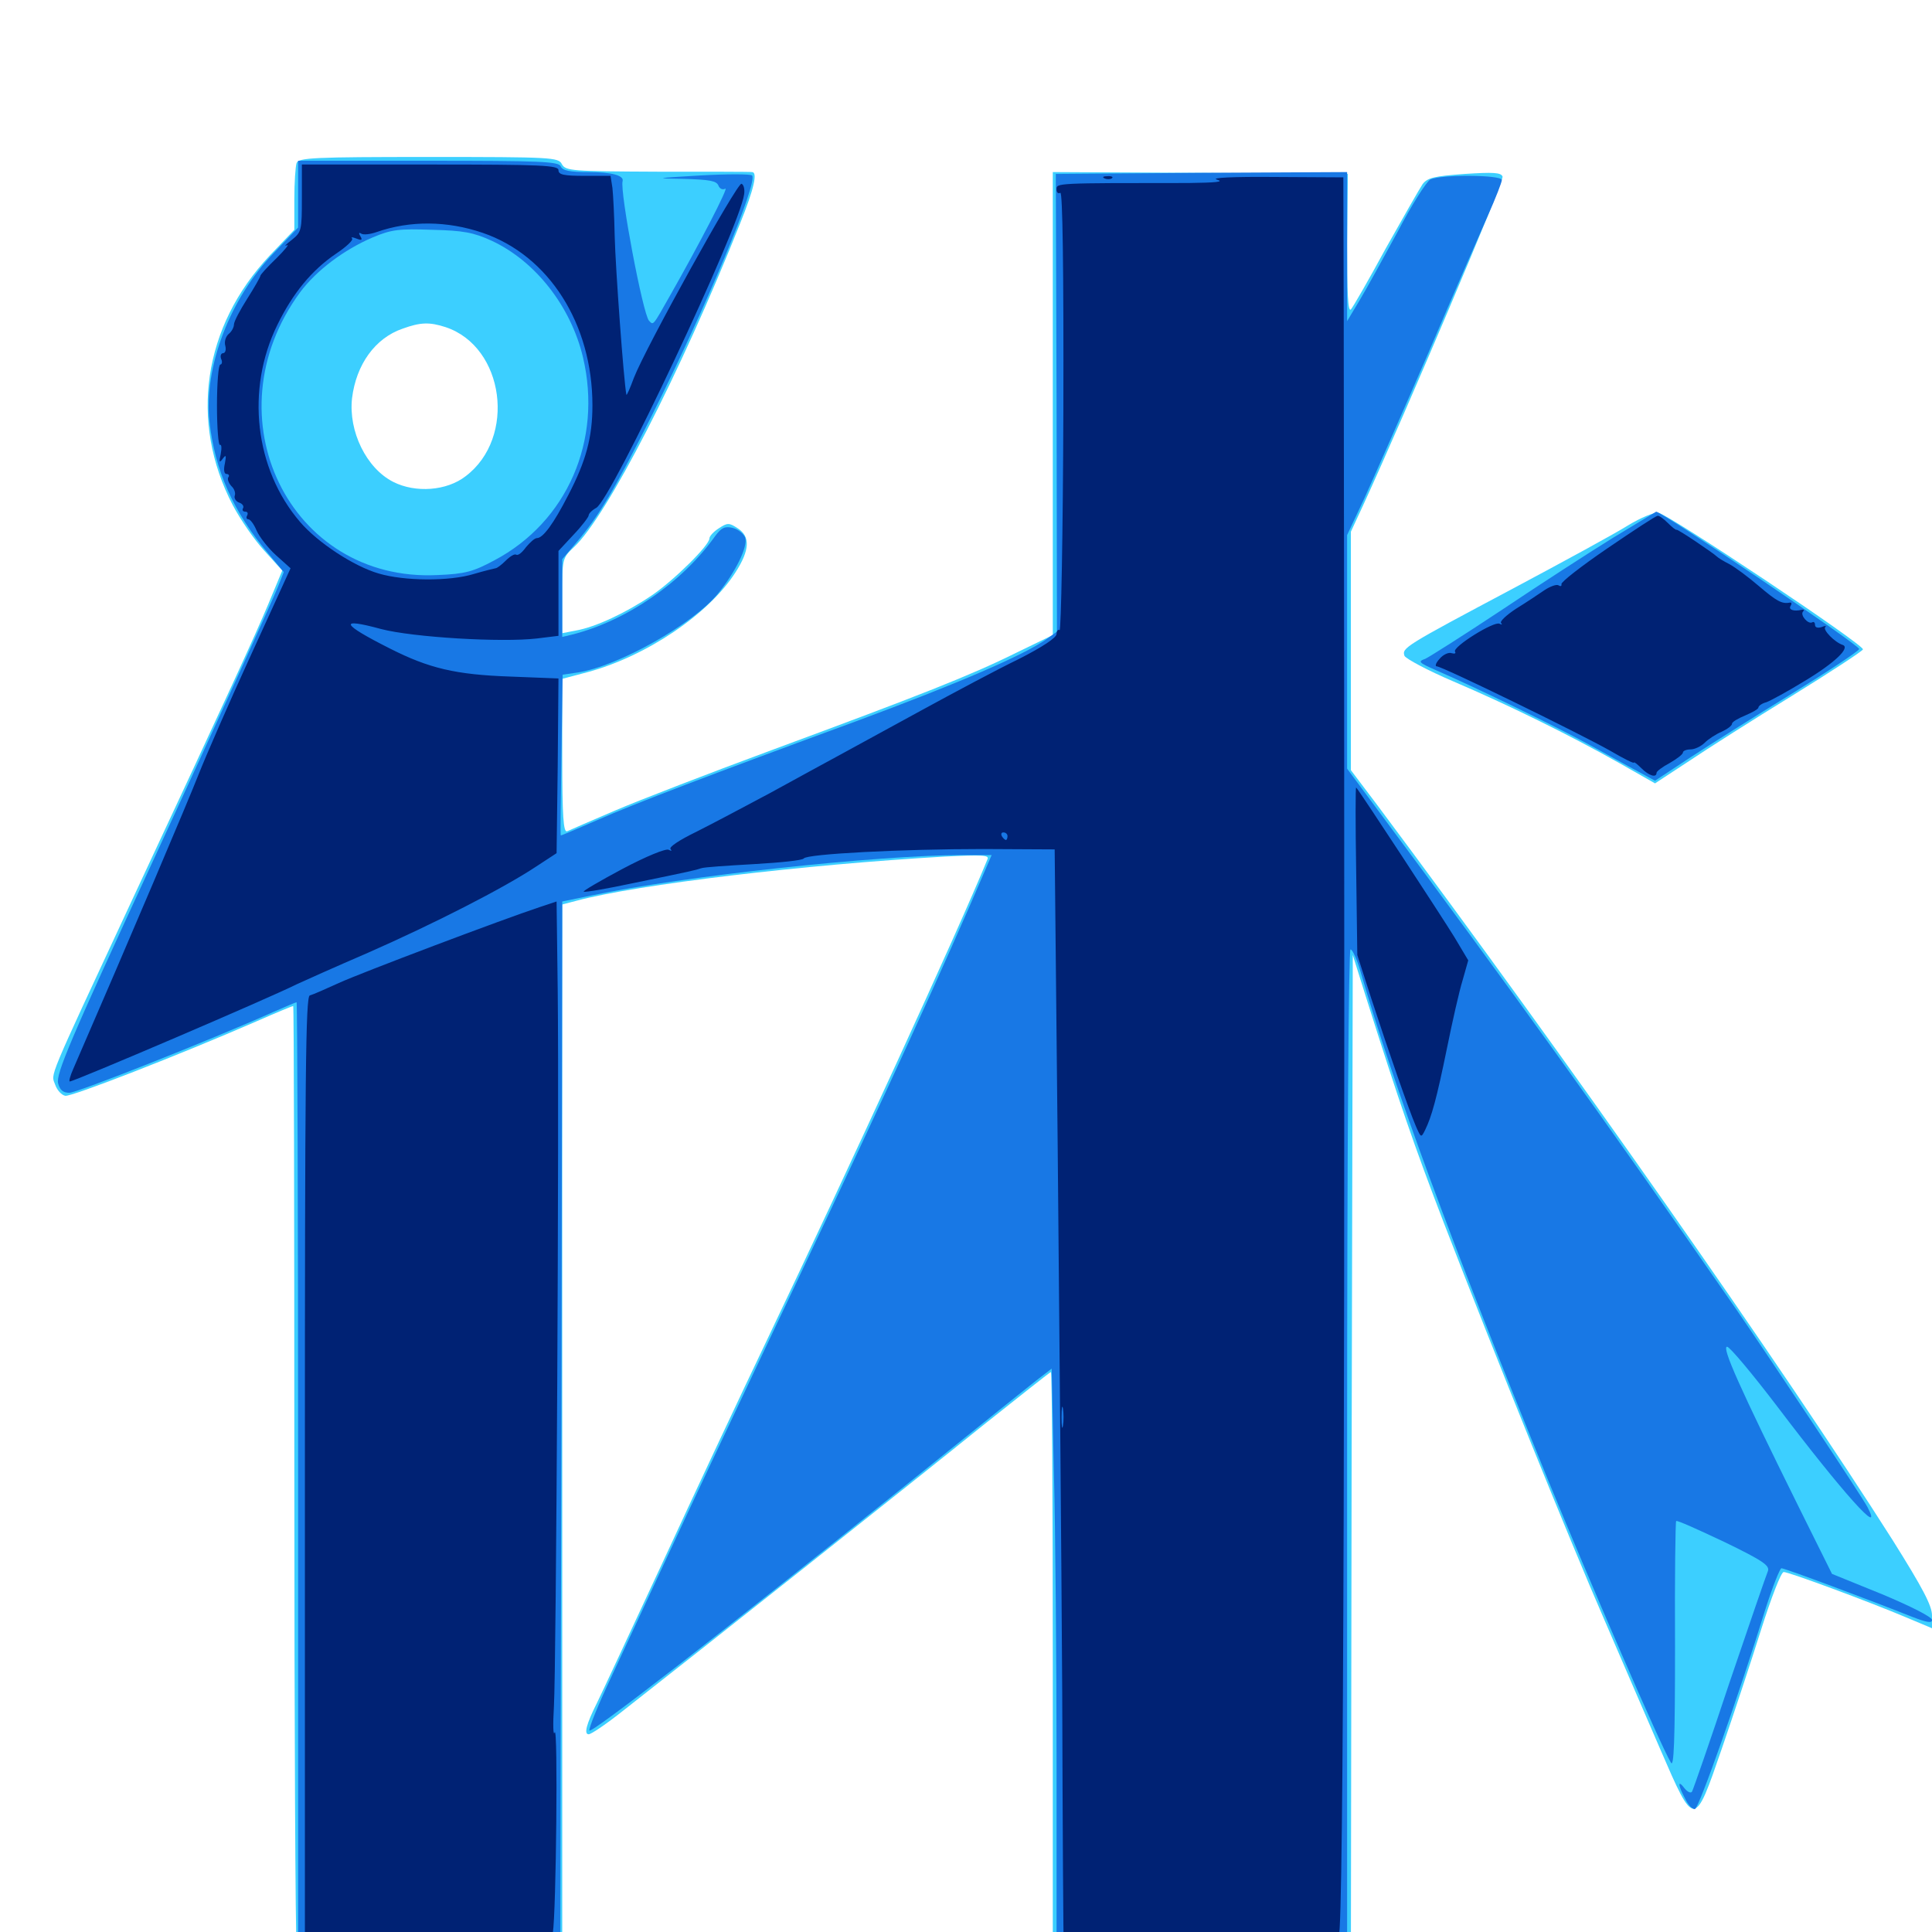 <svg xmlns="http://www.w3.org/2000/svg" viewBox="0 -1000 1000 1000">
	<path fill="#3ccfff" d="M153.516 -915.625C152.93 -913.867 152.344 -905.469 152.344 -896.875V-881.055L139.648 -867.773C105.078 -831.055 97.852 -781.836 120.508 -738.477C124.414 -731.055 131.836 -720.312 136.914 -714.844L146.094 -704.688L138.867 -687.305C131.445 -669.727 120.703 -646.289 67.383 -532.031C24.023 -438.867 26.367 -444.531 28.516 -438.672C29.492 -435.742 31.836 -433.203 33.789 -432.812C36.914 -432.227 92.188 -453.711 132.617 -471.289C142.773 -475.781 151.367 -479.297 151.758 -479.297C152.148 -479.297 152.344 -370.898 152.344 -238.672C152.344 -106.25 152.93 4.102 153.516 6.445L154.688 10.938H222.852H291.016V-260.547V-531.836L298.438 -533.789C329.688 -542.188 416.797 -552.539 489.062 -556.641C508.398 -557.617 512.109 -557.422 511.133 -555.273C495.703 -517.578 440.039 -396.68 397.461 -307.422C383.789 -278.906 359.18 -226.367 342.578 -190.43C325.977 -154.688 310.742 -122.07 308.789 -118.164C303.516 -107.617 302.148 -102.344 304.688 -102.344C306.055 -102.344 314.062 -107.812 322.656 -114.648C356.445 -141.016 475.586 -235.352 508.398 -261.914C527.539 -277.148 543.555 -289.844 543.945 -289.844C544.531 -289.844 544.922 -222.266 544.922 -139.453V10.938H622.07H699.219L699.609 -247.461L700.195 -505.664L706.641 -485.156C724.414 -428.906 732.031 -406.836 747.266 -367.188C774.414 -296.875 812.891 -201.758 830.273 -161.914C839.062 -141.602 852.148 -111.133 859.375 -94.531C877.148 -53.516 876.953 -53.516 891.211 -94.922C897.266 -112.5 906.445 -140.234 911.523 -156.445C916.797 -173.047 921.875 -186.328 923.242 -186.328C925.977 -186.328 967.578 -170.898 986.523 -162.891L1000 -157.227V-163.867C1000 -168.945 995.117 -178.125 979.688 -202.734C922.656 -292.578 811.523 -451.172 712.5 -583.789L699.219 -601.367V-663.086V-724.805L705.469 -738.281C727.734 -786.719 778.516 -906.445 777.734 -908.594C776.953 -910.742 772.852 -910.938 758.008 -909.961C742.188 -908.789 738.867 -908.008 736.328 -904.688C734.766 -902.344 726.172 -887.305 717.188 -871.289C708.398 -855.078 700.195 -840.82 699.219 -839.844C697.656 -838.281 697.266 -848.828 697.266 -873.828L697.656 -909.961L621.289 -910.547L544.922 -910.938V-791.211V-671.289L525.977 -662.109C502.344 -650.391 475.977 -640.039 400.391 -612.109C367.578 -600 330.664 -585.742 318.359 -580.469C306.055 -575.195 294.727 -570.312 293.555 -569.727C291.602 -568.945 291.016 -577.539 291.016 -608.594V-648.633L304.297 -652.148C334.57 -660.352 366.797 -682.031 380.664 -703.711C388.086 -715.234 388.477 -722.266 381.836 -726.562C377.344 -729.492 376.562 -729.492 372.07 -726.562C369.336 -724.805 367.188 -722.461 367.188 -721.289C367.188 -717.773 348.828 -699.609 337.305 -691.797C324.023 -682.812 308.203 -675.391 298.047 -673.633L291.016 -672.266V-691.602C291.016 -710.742 291.016 -711.133 297.07 -716.797C314.062 -732.617 352.148 -806.641 383.008 -884.18C390.43 -902.539 392.188 -910.938 389.258 -910.938C388.281 -911.133 366.406 -911.133 340.234 -911.133C295.898 -911.328 292.773 -911.523 290.82 -915.039C289.062 -918.555 285.742 -918.75 221.875 -918.75C162.5 -918.75 154.492 -918.359 153.516 -915.625ZM230.664 -830.664C261.133 -820.508 267.383 -773.438 241.016 -753.516C231.25 -745.898 215.039 -744.727 203.516 -750.586C189.648 -757.617 180.273 -776.758 182.227 -793.945C184.375 -811.328 194.141 -825 208.398 -829.883C217.578 -833.203 222.266 -833.398 230.664 -830.664ZM842.773 -728.125C836.328 -724.023 809.375 -709.375 783.008 -695.312C726.758 -665.43 725.586 -664.648 726.953 -660.547C727.734 -658.984 739.062 -652.93 752.344 -647.266C780.664 -635.156 812.109 -619.727 838.086 -605.078L856.641 -594.531L874.219 -606.055C883.789 -612.5 907.812 -627.734 927.539 -639.844C947.461 -652.148 963.867 -662.891 964.258 -663.867C965.039 -666.211 864.062 -733.594 858.398 -734.57C856.25 -734.961 849.219 -732.031 842.773 -728.125Z"/>
	<path fill="#1878e5" d="M154.297 -899.414V-882.227L141.602 -868.945C119.141 -845.703 105.469 -810.156 108.398 -782.031C111.133 -756.836 120.703 -734.961 138.867 -713.477L146.875 -703.906L143.945 -696.484C141.016 -689.062 112.695 -626.953 79.688 -555.469C36.328 -461.719 28.906 -444.141 30.078 -439.258C31.055 -435.742 32.617 -434.375 35.938 -434.375C39.844 -434.375 108.594 -461.523 141.406 -476.172C147.656 -478.906 153.125 -481.25 153.516 -481.25C153.906 -481.25 154.297 -370.508 154.297 -235.156V10.938L222.266 10.547L290.039 9.961V-7.617C290.039 -17.383 290.234 -139.453 290.625 -279.297L291.016 -533.398L306.25 -536.523C353.125 -546.484 454.492 -557.422 498.047 -557.422H513.281L502.148 -531.641C476.953 -474.023 448.438 -412.305 392.578 -294.727C377.344 -262.5 356.641 -218.555 346.68 -197.07C336.719 -175.586 323.047 -146.289 316.406 -132.031C309.766 -117.969 304.688 -105.469 305.078 -104.297C305.664 -102.344 370.117 -152.148 468.555 -231.055C505.469 -260.742 537.5 -286.523 540.039 -288.281L544.336 -291.602L545.508 -237.5C546.289 -207.812 546.875 -139.648 546.875 -86.328V10.938H622.07H697.266V-248.828C697.266 -407.422 698.047 -508.594 699.023 -508.594C700 -508.594 702.344 -503.516 704.102 -497.461C721.68 -436.914 750.195 -359.375 801.172 -234.18C823.438 -179.883 858.984 -97.656 864.844 -87.695C866.406 -84.766 866.992 -98.633 866.992 -147.852C866.797 -183.203 867.188 -212.305 867.578 -212.695C867.969 -213.281 879.102 -208.203 892.383 -201.953C912.5 -192.188 916.211 -189.648 915.039 -186.719C914.258 -184.961 905.273 -158.789 895.117 -128.906C885.156 -98.828 876.367 -73.633 875.781 -72.656C875.195 -71.68 873.438 -72.461 871.875 -74.414C868.359 -79.102 868.359 -76.172 872.266 -68.945C873.828 -65.625 876.172 -63.281 877.344 -63.672C879.492 -64.453 899.805 -121.875 913.867 -167.383C917.578 -178.906 921.289 -188.281 922.07 -188.281C923.828 -188.281 968.75 -171.484 989.844 -163.086C997.461 -160.156 1000 -159.766 1000 -161.523C1000 -163.086 988.672 -168.75 974.219 -174.805L948.242 -185.352L931.25 -219.531C900.195 -282.227 891.016 -302.93 893.945 -302.93C895.312 -302.93 907.227 -288.672 920.312 -271.484C953.32 -227.93 975.391 -203.125 966.602 -219.922C964.062 -225 915.625 -297.656 898.828 -322.07C830.664 -420.508 779.492 -491.602 713.477 -580.273L697.266 -602.148V-662.5V-723.047L706.25 -742.188C711.133 -752.93 725.977 -786.523 739.258 -817.188C752.344 -847.852 766.406 -880.078 770.312 -888.867C774.219 -897.656 777.344 -905.664 777.344 -906.836C777.344 -909.57 745.312 -909.766 740.234 -907.031C738.281 -905.859 730.664 -893.945 723.438 -880.078C716.016 -866.406 707.227 -850.391 703.711 -844.531L697.266 -833.789V-872.461V-910.938L621.875 -910.547L546.484 -909.961L546.875 -791.406L547.07 -673.047L541.602 -669.141C530.078 -660.938 495.508 -646.094 443.359 -626.758C367.773 -599.023 327.344 -583.594 309.766 -575.781C299.023 -571.094 290.234 -567.383 290.234 -567.578C290.039 -567.969 290.234 -586.719 290.625 -609.375L291.211 -650.781L299.219 -651.953C320.312 -655.273 358.594 -676.953 371.484 -692.578C380.859 -704.102 387.109 -716.992 385.742 -721.68C384.961 -723.633 382.227 -725.977 379.297 -726.758C375.195 -727.734 373.438 -726.953 370.117 -722.461C353.125 -698.438 324.023 -678.516 295.898 -671.484L291.016 -670.312V-690.43V-710.547L298.633 -719.531C310.352 -733.398 318.359 -747.07 337.695 -785.547C365.43 -840.82 392.578 -906.055 389.258 -909.18C388.477 -909.961 376.367 -909.961 362.305 -909.18C338.867 -907.812 338.281 -907.617 353.711 -907.422C367.188 -907.031 370.898 -906.445 371.875 -903.906C372.461 -902.344 374.023 -901.562 375.391 -902.344C377.539 -903.711 362.305 -874.219 347.07 -847.461C337.695 -830.859 338.281 -831.641 335.938 -833.984C332.812 -837.109 320.703 -901.172 322.266 -906.25C323.047 -909.18 316.602 -910.938 304.492 -910.938C294.727 -910.938 291.211 -911.719 290.234 -913.867C289.258 -916.406 279.883 -916.797 221.68 -916.797H154.297ZM254.492 -875.391C277.148 -864.844 295.508 -841.406 301.758 -815.039C311.914 -772.07 293.555 -729.883 255.859 -709.961C244.922 -704.102 240.82 -702.93 226.367 -702.344C149.805 -698.633 108.203 -784.375 155.273 -848.633C163.672 -859.961 177.93 -870.703 192.969 -877.148C202.734 -881.25 206.641 -881.641 223.633 -881.055C239.844 -880.664 245.117 -879.688 254.492 -875.391ZM834.961 -721.68C823.242 -714.453 797.266 -697.656 777.734 -684.57C758.008 -671.484 739.844 -659.961 737.695 -658.984C733.789 -657.617 734.375 -657.031 742.773 -653.32C763.086 -644.531 804.492 -624.414 821.289 -615.234C831.055 -609.961 842.773 -603.32 847.656 -600.781L856.641 -595.898L875 -608.008C885.156 -614.648 908.789 -629.492 927.539 -641.016C946.289 -652.539 961.914 -662.891 962.305 -664.062C962.891 -665.82 859.961 -735.352 857.227 -735.156C856.836 -734.961 846.875 -728.906 834.961 -721.68Z"/>
	<path fill="#002274" d="M156.25 -897.461C156.25 -880.664 156.055 -879.883 150.977 -875.781C147.852 -873.438 146.875 -872.266 148.438 -873.047C150 -873.828 147.656 -870.898 143.164 -866.406C138.477 -861.914 134.766 -857.812 134.766 -857.227C134.766 -856.641 131.641 -851.172 127.93 -845.312C124.219 -839.453 121.094 -833.594 121.094 -832.031C121.094 -830.664 119.922 -828.32 118.359 -827.148C116.797 -825.781 116.016 -823.047 116.602 -821.094C117.188 -818.945 116.602 -817.188 115.43 -817.188C114.453 -817.188 113.867 -815.82 114.453 -814.258C115.234 -812.695 114.844 -811.328 114.062 -811.328C113.086 -811.328 112.305 -801.758 112.305 -790.039C112.305 -778.32 113.086 -769.141 113.867 -769.727C114.648 -770.117 114.844 -768.164 114.258 -765.039C113.281 -760.742 113.477 -760.156 115.234 -762.5C116.992 -764.844 117.188 -764.453 116.406 -760.156C115.625 -756.836 116.016 -754.688 117.188 -754.688C118.359 -754.688 118.945 -753.906 118.164 -752.93C117.578 -751.953 118.359 -750 119.727 -748.438C121.289 -747.07 122.07 -744.727 121.484 -743.359C121.094 -742.188 122.07 -740.43 123.828 -739.844C125.586 -739.258 126.367 -737.891 125.781 -736.914C125.195 -735.938 125.781 -735.156 126.953 -735.156C128.125 -735.156 128.516 -734.375 127.93 -733.203C127.344 -732.227 127.539 -731.25 128.516 -731.25C129.492 -731.25 131.445 -728.711 132.812 -725.391C134.18 -722.266 138.672 -716.406 142.773 -712.695L150.391 -705.859L129.883 -660.938C118.555 -636.328 106.445 -608.398 102.734 -599.023C97.461 -585.547 66.992 -513.672 37.891 -446.68C36.328 -443.164 35.547 -440.234 36.133 -440.234C38.477 -440.234 140.234 -483.789 153.32 -490.43C156.641 -491.992 173.242 -499.414 190.43 -506.836C224.609 -521.875 260.547 -540.234 277.344 -551.367L288.086 -558.398L288.672 -603.516L289.062 -648.828L264.258 -649.805C235.742 -650.781 222.07 -654.102 201.953 -664.258C176.367 -677.148 175 -680.469 197.266 -674.414C213.672 -670.117 259.57 -667.383 277.93 -669.531L289.062 -670.898V-692.969V-714.844L296.875 -723.242C301.172 -727.734 304.688 -732.422 304.688 -733.203C304.688 -734.18 306.445 -735.938 308.594 -737.109C316.406 -741.211 383.008 -882.617 385.156 -899.414C385.547 -901.953 384.961 -904.492 383.789 -904.883C381.641 -905.664 334.18 -820.117 328.125 -804.492C326.172 -799.219 324.414 -795.117 324.219 -795.703C322.852 -802.539 318.555 -861.523 318.164 -877.734C317.969 -887.891 317.383 -899.219 316.992 -902.734L316.016 -908.984H302.539C291.797 -908.984 289.062 -909.57 289.062 -911.914C289.062 -914.453 280.469 -914.844 222.656 -914.844H156.25ZM249.805 -879.492C284.18 -867.773 306.641 -832.227 306.641 -790.234C306.641 -773.633 303.32 -761.328 294.141 -743.75C286.523 -728.906 281.055 -721.484 277.93 -721.484C276.758 -721.484 274.414 -719.336 272.266 -716.797C270.312 -714.062 268.164 -712.305 267.188 -712.891C266.406 -713.477 264.062 -712.109 261.719 -709.766C259.57 -707.617 257.227 -705.859 256.445 -705.859C255.469 -705.664 250.586 -704.492 245.312 -702.93C232.617 -699.023 209.375 -699.219 196.094 -703.125C183.203 -706.836 164.453 -719.141 155.273 -729.883C131.836 -757.227 127.148 -798.438 143.555 -831.836C151.562 -848.242 161.328 -860.156 174.023 -868.75C179.297 -872.266 183.008 -875.781 182.227 -876.562C181.445 -877.344 182.422 -877.344 184.375 -876.562C187.305 -875.391 187.695 -875.781 186.523 -877.734C185.547 -879.297 185.742 -879.883 186.914 -879.102C188.086 -878.32 191.602 -878.711 194.922 -879.883C212.305 -885.938 231.445 -885.742 249.805 -879.492ZM231.836 -696.875C232.617 -697.461 231.445 -698.047 229.297 -697.852C227.148 -697.852 226.562 -697.266 228.125 -696.68C229.492 -696.094 231.25 -696.289 231.836 -696.875ZM571.875 -907.617C570.312 -908.203 570.898 -908.789 573.047 -908.789C575.195 -908.984 576.367 -908.398 575.586 -907.812C575 -907.227 573.242 -907.031 571.875 -907.617ZM629.883 -907.031C633.984 -905.859 629.297 -905.469 615.234 -905.273C546.094 -905.273 546.875 -905.273 546.875 -901.953C546.875 -900.391 547.656 -899.609 548.828 -900.195C550 -900.977 550.586 -861.328 550.391 -787.109C550.195 -724.414 549.219 -673.438 548.438 -673.828C547.656 -674.414 546.875 -673.438 546.875 -671.875C546.875 -669.922 539.453 -665.039 527.148 -658.789C516.211 -653.516 493.555 -641.406 476.758 -632.227C459.961 -623.047 441.016 -612.695 434.57 -609.18C428.125 -605.664 411.914 -596.875 398.438 -589.453C384.961 -582.227 367.578 -573.047 359.766 -569.141C351.758 -565.234 346.094 -561.523 347.07 -560.547C347.852 -559.57 347.656 -559.375 346.094 -560.156C344.727 -560.938 334.57 -556.836 322.07 -550.195C310.352 -543.945 301.367 -538.672 302.148 -538.477C303.125 -538.086 314.258 -540.039 327.148 -542.773C358.594 -549.219 359.961 -549.609 362.891 -550.586C364.258 -551.172 376.562 -551.953 390.234 -552.734C403.906 -553.516 415.43 -554.688 416.016 -555.664C417.578 -558.008 466.992 -560.547 508.789 -560.547L545.898 -560.352L547.461 -406.055C548.242 -321.289 549.414 -194.141 549.805 -123.828C550 -53.516 550.391 5.273 550.586 6.445C550.781 7.812 552.539 8.984 554.883 8.984C557.031 8.984 558.203 8.008 557.617 7.031C556.836 5.664 578.516 5.078 620.898 5.078C661.328 5.078 685.547 5.859 685.547 7.031C685.547 10.352 690.82 6.836 692.969 2.148C695.508 -3.125 696.289 -294.922 695.508 -835.742L695.312 -908.203L659.766 -908.398C638.281 -908.594 626.367 -908.008 629.883 -907.031ZM521.484 -567.188C521.484 -566.211 521.094 -565.234 520.703 -565.234C520.117 -565.234 519.141 -566.211 518.555 -567.188C517.969 -568.359 518.359 -569.141 519.336 -569.141C520.508 -569.141 521.484 -568.359 521.484 -567.188ZM550.195 -262.109C549.805 -259.57 549.414 -261.523 549.414 -266.406C549.414 -271.289 549.805 -273.242 550.195 -270.898C550.586 -268.359 550.586 -264.453 550.195 -262.109ZM832.031 -716.211C818.555 -707.031 807.812 -698.633 808.203 -697.656C808.398 -696.68 807.812 -696.289 806.641 -697.07C805.664 -697.656 802.344 -696.484 799.414 -694.531C796.289 -692.383 789.844 -688.086 784.766 -684.961C779.688 -681.641 776.172 -678.32 776.953 -677.539C777.734 -676.562 777.344 -676.562 776.172 -677.148C773.438 -678.711 751.562 -665.039 753.125 -662.695C753.711 -661.719 752.93 -661.523 751.367 -661.914C750 -662.5 747.07 -661.328 745.117 -658.984C743.164 -656.836 742.578 -655.078 743.75 -655.078C746.484 -655.078 817.383 -620.508 833.594 -611.328C840.234 -607.422 845.703 -604.688 845.703 -605.273C845.703 -605.859 847.461 -604.492 849.609 -602.344C853.516 -598.438 857.422 -597.266 857.422 -600C857.422 -600.781 860.547 -603.125 864.258 -605.078C867.969 -607.227 871.094 -609.57 871.094 -610.547C871.094 -611.328 872.852 -612.109 875 -612.109C877.148 -612.109 880.469 -613.672 882.422 -615.625C884.18 -617.383 888.281 -620.117 891.211 -621.289C894.141 -622.656 896.484 -624.414 896.484 -625.391C896.484 -626.367 899.609 -628.125 903.32 -629.688C907.031 -631.25 910.156 -633.008 910.156 -633.789C910.156 -634.57 911.914 -635.938 914.258 -636.523C916.406 -637.305 925.391 -642.188 933.984 -647.461C949.609 -656.836 958.008 -664.844 953.711 -666.211C949.609 -667.578 943.359 -674.023 944.727 -675.391C945.508 -676.172 944.727 -676.172 942.773 -675.391C940.82 -674.805 939.453 -675.195 939.453 -676.562C939.453 -677.734 938.867 -678.32 938.086 -677.93C935.938 -676.562 931.641 -681.641 933.203 -683.398C933.984 -684.18 933.789 -684.57 932.617 -684.375C928.516 -683.398 925.586 -684.375 926.758 -686.328C927.539 -687.5 927.344 -688.281 926.367 -688.086C922.266 -687.305 919.531 -688.867 910.352 -696.68C904.883 -701.367 898.047 -706.445 895.117 -708.008C891.992 -709.57 889.258 -711.328 888.672 -711.914C886.914 -713.672 868.164 -726.367 867.773 -725.781C867.383 -725.586 865.43 -727.148 863.281 -729.297C861.133 -731.445 858.789 -733.203 858.008 -733.008C857.031 -733.008 845.508 -725.391 832.031 -716.211ZM701.953 -549.414L702.539 -505.664L709.766 -483.203C719.141 -454.492 729.297 -425.391 732.812 -417.188C735.547 -410.938 735.547 -410.938 737.695 -415.234C741.016 -422.07 743.555 -431.055 749.023 -457.812C751.758 -471.289 755.273 -486.914 757.031 -492.578L759.961 -502.93L752.734 -515.039C746.484 -525.195 704.102 -590.039 701.953 -592.383C701.562 -592.773 701.562 -573.438 701.953 -549.414ZM279.297 -530.469C260.352 -524.219 186.914 -496.484 175.391 -491.211C168.555 -488.086 161.914 -485.156 160.352 -484.766C158.203 -484.18 157.812 -444.531 157.812 -238.086V8.008L162.109 8.594C164.844 8.984 166.016 8.594 165.234 7.227C164.258 5.664 180.664 5.078 221.484 5.078C257.422 5.078 279.297 5.859 279.297 7.031C279.297 11.719 285.156 6.055 286.133 0.586C287.891 -10.352 288.867 -107.422 287.109 -103.32C286.328 -101.172 286.133 -107.031 286.719 -116.992C287.891 -137.109 289.453 -418.164 288.672 -487.305L288.086 -533.398Z"/>
</svg>